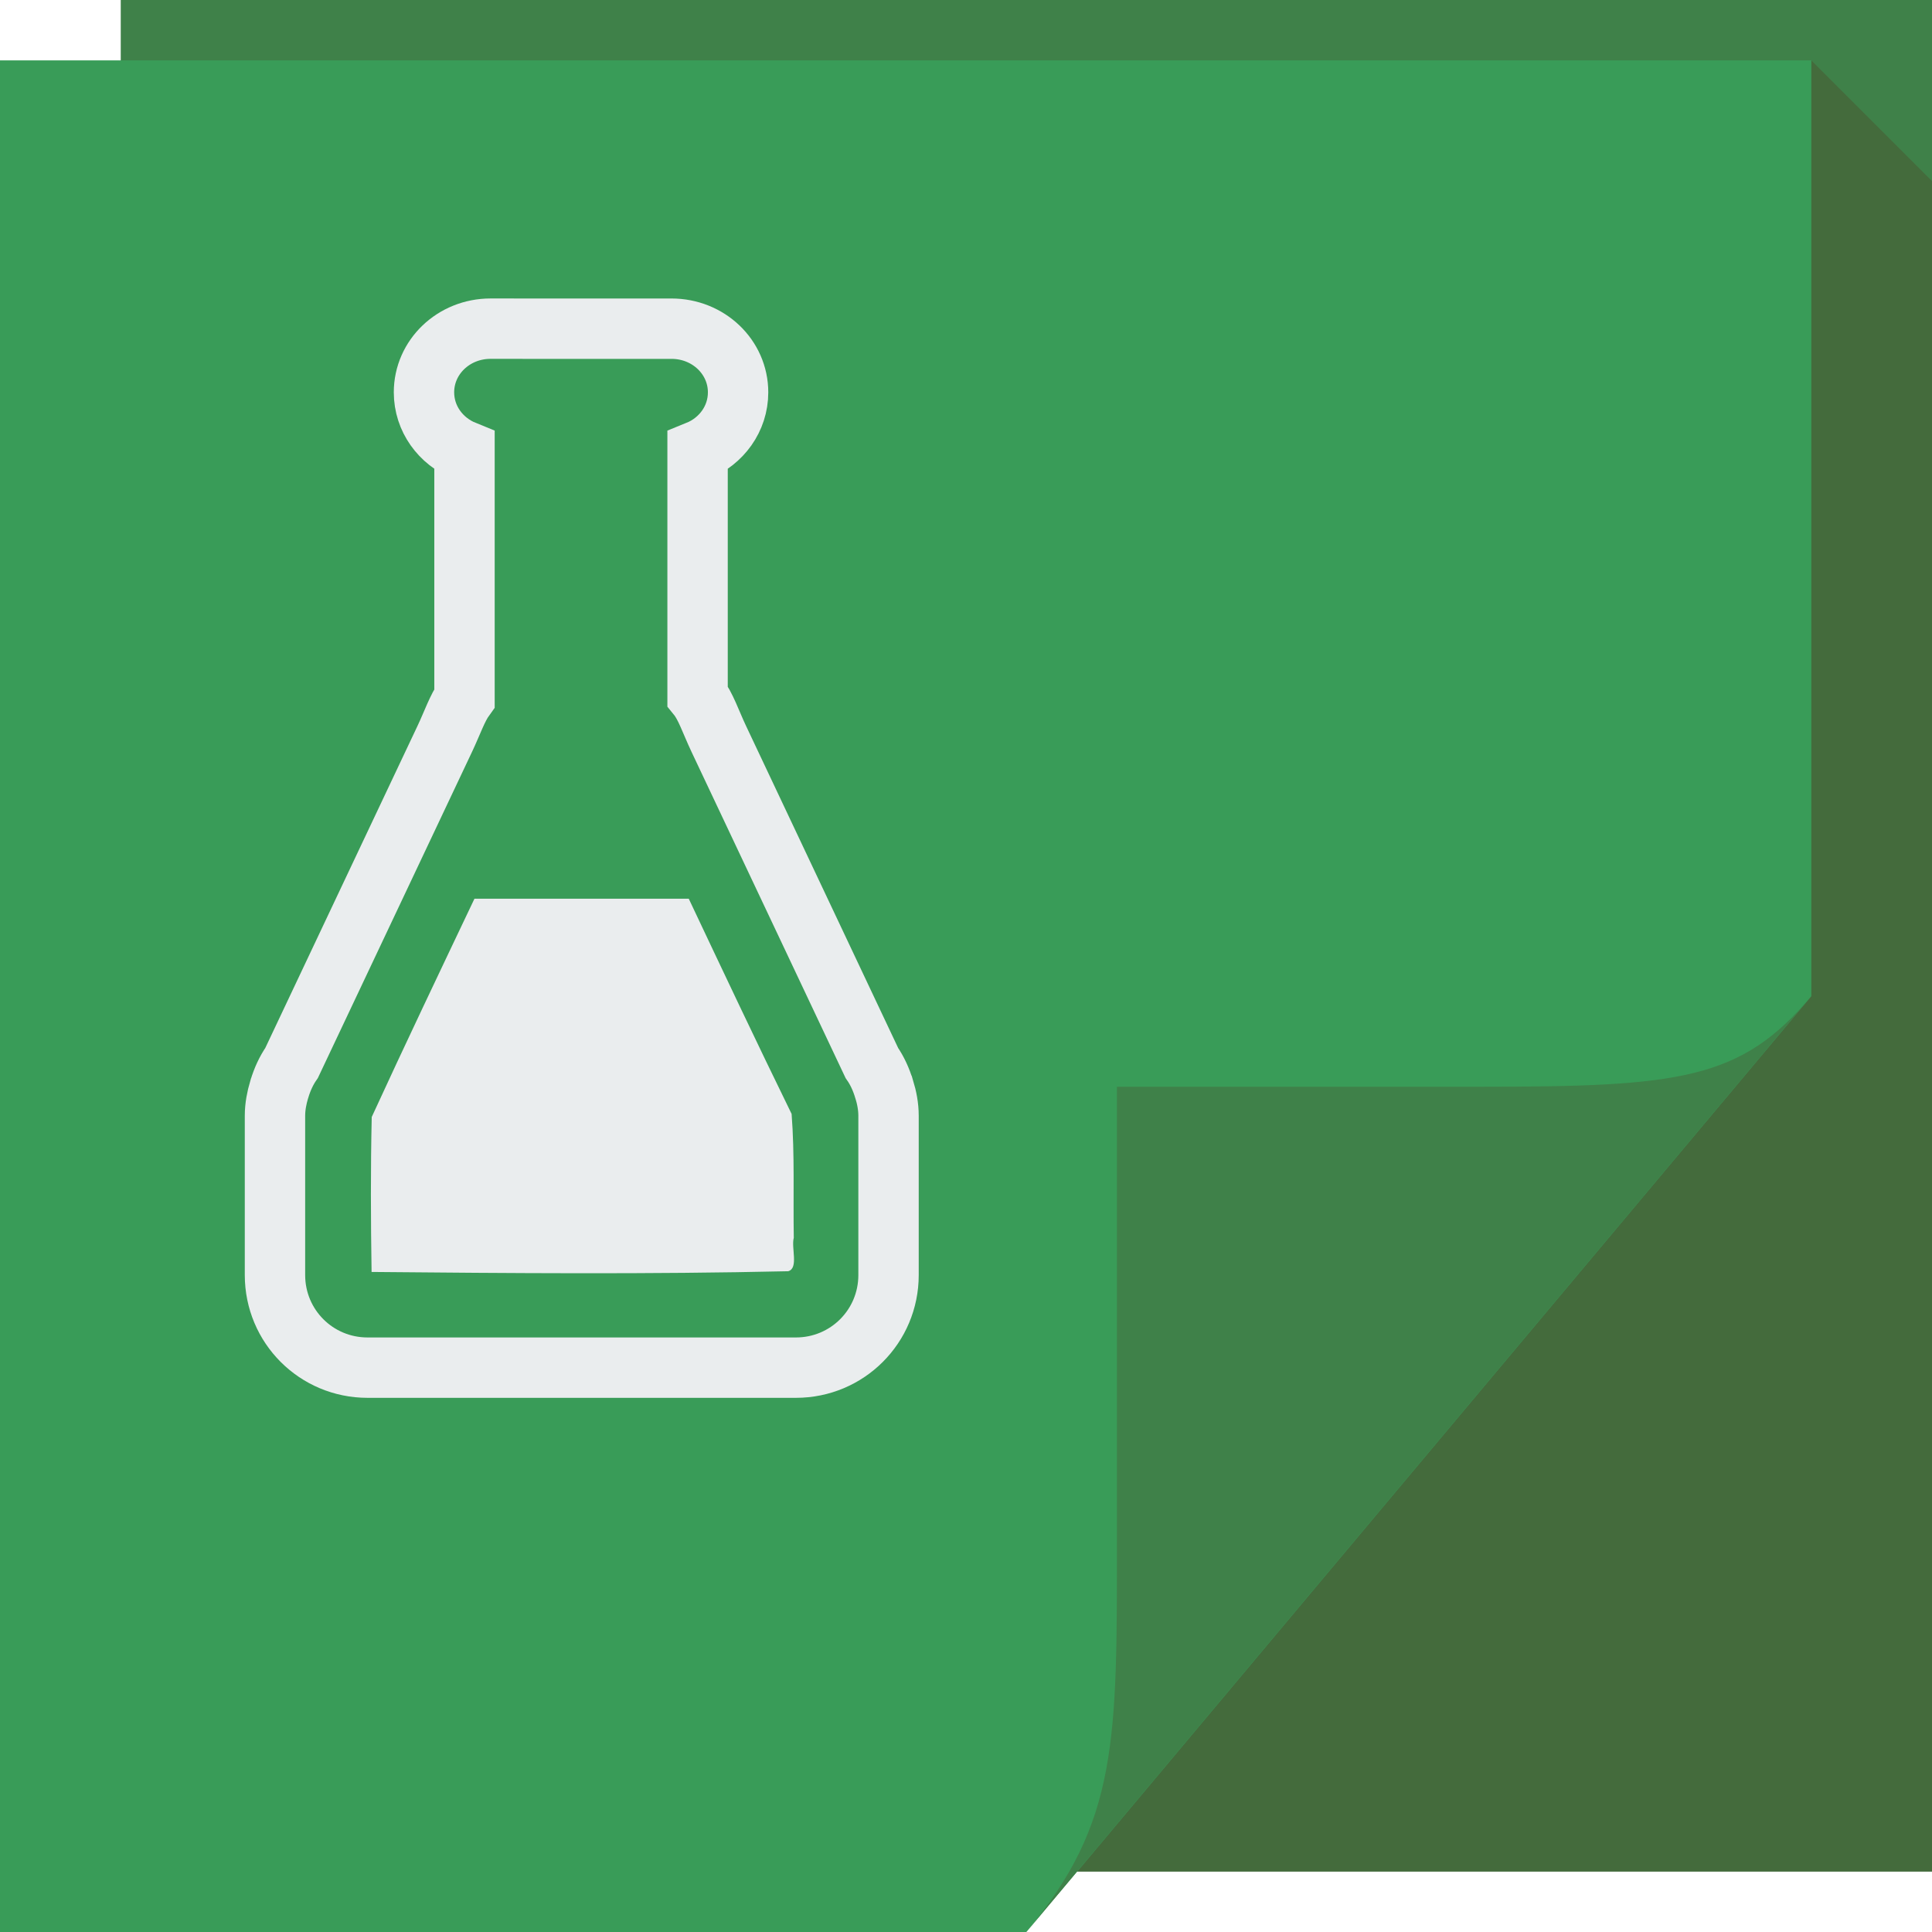 <?xml version="1.0" encoding="UTF-8" standalone="no"?>
<!-- Created with Inkscape (http://www.inkscape.org/) -->

<svg
   xmlns:dc="http://purl.org/dc/elements/1.1/"
   xmlns:cc="http://creativecommons.org/ns#"
   xmlns:rdf="http://www.w3.org/1999/02/22-rdf-syntax-ns#"
   xmlns:svg="http://www.w3.org/2000/svg"
   xmlns="http://www.w3.org/2000/svg"
   xmlns:sodipodi="http://sodipodi.sourceforge.net/DTD/sodipodi-0.dtd"
   xmlns:inkscape="http://www.inkscape.org/namespaces/inkscape"
   version="1.1"
   width="64"
   height="64"
   id="svg13094"
   inkscape:version="0.92.2 5c3e80d, 2017-08-06"
   sodipodi:docname="chemical-x-mopac-input.svg">
  <sodipodi:namedview
     pagecolor="#ffffff"
     bordercolor="#666666"
     borderopacity="1"
     objecttolerance="10"
     gridtolerance="10"
     guidetolerance="10"
     inkscape:pageopacity="0"
     inkscape:pageshadow="2"
     inkscape:window-width="1920"
     inkscape:window-height="1022"
     id="namedview49"
     showgrid="false"
     inkscape:zoom="3.6875"
     inkscape:cx="102.28287"
     inkscape:cy="42.299351"
     inkscape:window-x="-5"
     inkscape:window-y="23"
     inkscape:window-maximized="1"
     inkscape:current-layer="svg13094" />
  <defs
     id="defs11" />
  <path
     inkscape:connector-curvature="0"
     d="M 4,0 64,0 64,62 4,62 z"
     id="path3960-2"
     style="fill:#3f8149;fill-opacity:1;fill-rule:nonzero;font-variant-east_asian:normal;opacity:1;vector-effect:none;stroke:none;stroke-width:1;stroke-linecap:butt;stroke-linejoin:miter;stroke-miterlimit:4;stroke-dasharray:none;stroke-dashoffset:0;stroke-opacity:1;marker:none" />
  <path
     inkscape:connector-curvature="0"
     style="fill:#5c0000;fill-opacity:0.175;fill-rule:nonzero"
     d="M 60,2 60,33 35.688,62 64,62 64,37 64,6 60,2 z"
     id="path3900-6" />
  <path
     style="color:#000000;fill:#399c58;fill-opacity:1;fill-rule:nonzero;stroke:none;stroke-width:1;marker:none;visibility:visible;display:inline;overflow:visible;enable-background:accumulate"
     id="path3849"
     d="M 0,2 60,2 60,33 34,64 0,64 z"
     inkscape:connector-curvature="0" />
  <path
     inkscape:connector-curvature="0"
     d="M 34,64 60,33 c -2.329,2.776 -4.361,3 -11,3 H 37 v 15 c 0,6.644 0.044,9.37 -3,13 z"
     id="path4278-2"
     style="fill:#3f8149;fill-opacity:1;fill-rule:nonzero" />
  <path
     style="opacity:1;vector-effect:none;fill:none;fill-opacity:1;fill-rule:nonzero;stroke:#eaedee;stroke-width:2;stroke-linecap:butt;stroke-linejoin:miter;stroke-miterlimit:4;stroke-dasharray:none;stroke-dashoffset:0;stroke-opacity:1;marker:none;paint-order:normal"
     d="m 16.25,10.887 c -1.222,0 -2.205,0.941 -2.205,2.109 0,0.875 0.552,1.621 1.342,1.941 v 8.188 c -0.238,0.33 -0.404,0.823 -0.652,1.348 L 9.66,35.211 c -0.179,0.257 -0.308,0.545 -0.402,0.852 l -0.006,0.012 c -0.003,0.006 -0.001,0.012 -0.004,0.018 -0.082,0.278 -0.139,0.566 -0.139,0.871 v 5.273 c 0,1.7 1.367,3.068 3.066,3.068 h 14.191 c 1.7,0 3.068,-1.369 3.068,-3.068 v -5.273 c 0,-0.312 -0.059,-0.606 -0.145,-0.889 l -0.004,-0.006 c -0.094,-0.308 -0.224,-0.599 -0.404,-0.857 L 23.809,24.473 c -0.265,-0.561 -0.435,-1.091 -0.701,-1.418 v -8.117 c 0.79,-0.32 1.342,-1.066 1.342,-1.941 0,-1.169 -0.983,-2.109 -2.205,-2.109 H 20.902 17.594 Z"
     id="rect820"
     inkscape:connector-curvature="0" />
  <path
     style="opacity:1;vector-effect:none;fill:#eaedee;fill-opacity:1;fill-rule:nonzero;stroke:none;stroke-width:1;stroke-linecap:butt;stroke-linejoin:miter;stroke-miterlimit:4;stroke-dasharray:none;stroke-dashoffset:0;stroke-opacity:1;marker:none;paint-order:normal"
     d="M 15.717 29.771 C 14.572 32.179 13.423 34.588 12.314 37.002 C 12.275 38.713 12.282 40.424 12.309 42.135 C 16.909 42.177 21.512 42.215 26.111 42.111 C 26.462 42.011 26.205 41.333 26.295 41.004 C 26.272 39.639 26.328 38.249 26.223 36.9 C 25.065 34.534 23.941 32.152 22.816 29.771 L 15.717 29.771 z "
     id="path849" />
</svg>
